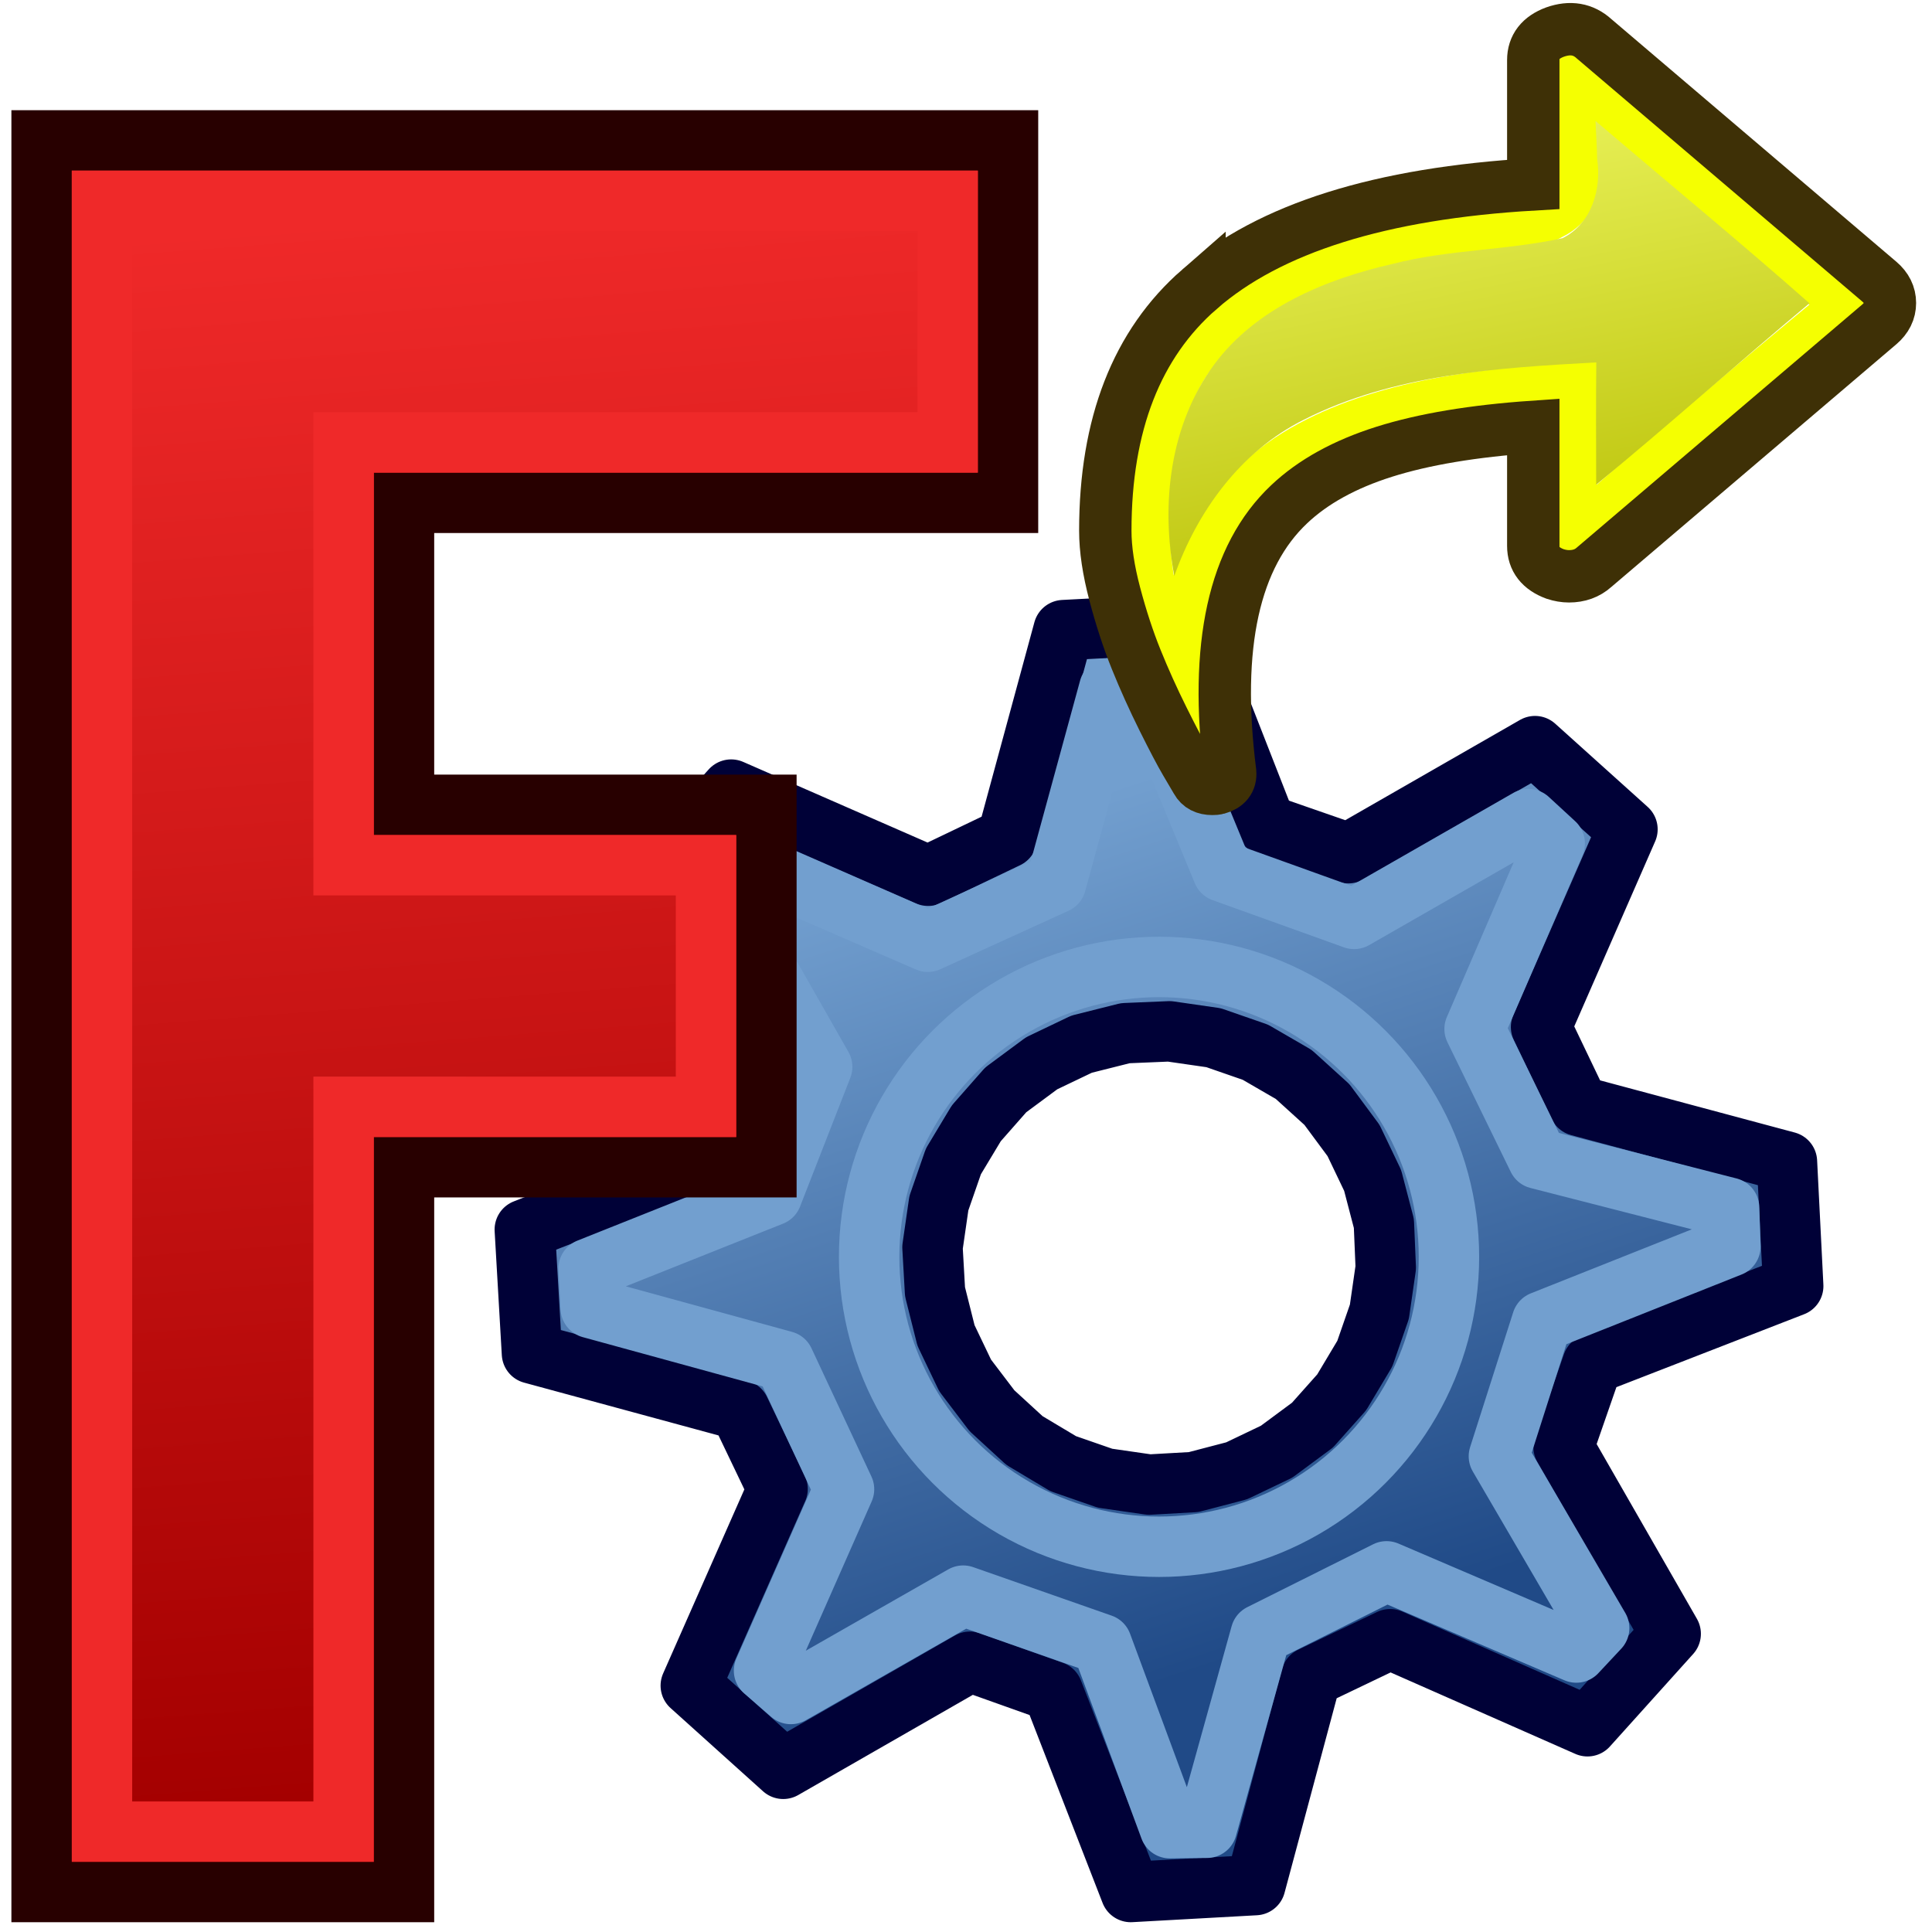 <?xml version="1.0" encoding="UTF-8" standalone="no"?>
<svg
   xmlns:dc="http://purl.org/dc/elements/1.1/"
   xmlns:cc="http://creativecommons.org/ns#"
   xmlns:rdf="http://www.w3.org/1999/02/22-rdf-syntax-ns#"
   xmlns:svg="http://www.w3.org/2000/svg"
   xmlns="http://www.w3.org/2000/svg"
   xmlns:xlink="http://www.w3.org/1999/xlink"
   xmlns:sodipodi="http://sodipodi.sourceforge.net/DTD/sodipodi-0.dtd"
   xmlns:inkscape="http://www.inkscape.org/namespaces/inkscape"
   version="1.1"
   id="svg3140"
   height="64px"
   width="64px"
   inkscape:version="0.91 r13725"
   sodipodi:docname="freecad_link.svg">
  <sodipodi:namedview
     pagecolor="#ffffff"
     bordercolor="#666666"
     borderopacity="1"
     objecttolerance="10"
     gridtolerance="10"
     guidetolerance="10"
     inkscape:pageopacity="0"
     inkscape:pageshadow="2"
     inkscape:window-width="1317"
     inkscape:window-height="744"
     id="namedview48"
     showgrid="false"
     inkscape:zoom="5.2149125"
     inkscape:cx="7.2112322"
     inkscape:cy="57.85529"
     inkscape:window-x="49"
     inkscape:window-y="24"
     inkscape:window-maximized="1"
     inkscape:current-layer="svg3140" />
  <defs
     id="defs3142">
    <linearGradient
       id="linearGradient3864">
      <stop
         style="stop-color:#71b2f8;stop-opacity:1;"
         offset="0"
         id="stop3866" />
      <stop
         style="stop-color:#002795;stop-opacity:1;"
         offset="1"
         id="stop3868" />
    </linearGradient>
    <linearGradient
       id="linearGradient3682">
      <stop
         id="stop3684"
         offset="0"
         style="stop-color:#ff6d0f;stop-opacity:1;" />
      <stop
         id="stop3686"
         offset="1"
         style="stop-color:#ff1000;stop-opacity:1;" />
    </linearGradient>
    <linearGradient
       id="linearGradient3864-9">
      <stop
         id="stop3866-1"
         offset="0"
         style="stop-color:#204a87;stop-opacity:1" />
      <stop
         id="stop3868-1"
         offset="1"
         style="stop-color:#729fcf;stop-opacity:1" />
    </linearGradient>
    <linearGradient
       id="linearGradient3682-0">
      <stop
         style="stop-color:#a40000;stop-opacity:1"
         offset="0"
         id="stop3684-0" />
      <stop
         style="stop-color:#ef2929;stop-opacity:1"
         offset="1"
         id="stop3686-0" />
    </linearGradient>
    <radialGradient
       xlink:href="#linearGradient3682-0-6"
       id="radialGradient3817-5-3"
       gradientUnits="userSpaceOnUse"
       gradientTransform="matrix(1.236,0.3,-0.832,3.388,-499.945,-167.331)"
       cx="270.583"
       cy="33.9"
       fx="270.583"
       fy="33.9"
       r="19.571" />
    <linearGradient
       id="linearGradient3682-0-6">
      <stop
         style="stop-color:#ff390f;stop-opacity:1"
         offset="0"
         id="stop3684-0-7" />
      <stop
         style="stop-color:#ff1000;stop-opacity:1;"
         offset="1"
         id="stop3686-0-5" />
    </linearGradient>
    <linearGradient
       gradientUnits="userSpaceOnUse"
       y2="7.711"
       x2="-211.402"
       y1="68.842"
       x1="-206.699"
       id="linearGradient3806"
       xlink:href="#linearGradient3682-0" />
    <linearGradient
       gradientTransform="matrix(1.009,0,0,1.009,-20.308,3.726)"
       gradientUnits="userSpaceOnUse"
       y2="26.521"
       x2="-157.325"
       y1="58.262"
       x1="-146.745"
       id="linearGradient3808"
       xlink:href="#linearGradient3864-9" />
    <linearGradient
       gradientTransform="matrix(1.009,0,0,1.009,-20.308,3.726)"
       gradientUnits="userSpaceOnUse"
       y2="26.521"
       x2="-157.325"
       y1="58.262"
       x1="-146.745"
       id="linearGradient3808-5"
       xlink:href="#linearGradient3864-9-6" />
    <linearGradient
       id="linearGradient3864-9-6">
      <stop
         id="stop3866-1-2"
         offset="0"
         style="stop-color:#204a87;stop-opacity:1" />
      <stop
         id="stop3868-1-9"
         offset="1"
         style="stop-color:#729fcf;stop-opacity:1" />
    </linearGradient>
    <linearGradient
       gradientTransform="matrix(1.009,0,0,1.009,-20.308,3.726)"
       gradientUnits="userSpaceOnUse"
       y2="26.521"
       x2="-157.325"
       y1="58.262"
       x1="-146.745"
       id="linearGradient3808-2"
       xlink:href="#linearGradient3864-9-7" />
    <linearGradient
       id="linearGradient3864-9-7">
      <stop
         id="stop3866-1-0"
         offset="0"
         style="stop-color:#204a87;stop-opacity:1" />
      <stop
         id="stop3868-1-93"
         offset="1"
         style="stop-color:#729fcf;stop-opacity:1" />
    </linearGradient>
    <linearGradient
       xlink:href="#linearGradient3774"
       id="linearGradient4316"
       gradientUnits="userSpaceOnUse"
       gradientTransform="matrix(-0.107,0,0,0.091,56.982,0.726)"
       x1="288.112"
       y1="358.158"
       x2="372.525"
       y2="7.542" />
    <linearGradient
       id="linearGradient3774">
      <stop
         style="stop-color:#bac107;stop-opacity:1"
         offset="0"
         id="stop3776" />
      <stop
         style="stop-color:#f6ff70;stop-opacity:1"
         offset="1"
         id="stop3778" />
    </linearGradient>
  </defs>
  <g
     id="layer1">
    <g
       transform="translate(-6e-6,-0.364)"
       id="layer1-4">
      <g
         id="g3813-3"
         transform="matrix(0.851,0,0,0.851,187.827,-0.196)">
        <g
           transform="translate(-1.814,1.939)"
           id="g4761">
          <path
             style="display:inline;overflow:visible;visibility:visible;fill:url(#linearGradient3808);fill-opacity:1;fill-rule:evenodd;stroke:#000137;stroke-width:2.351;stroke-linecap:round;stroke-linejoin:round;stroke-miterlimit:4;stroke-dasharray:none;stroke-dashoffset:0;stroke-opacity:1;marker:none;enable-background:accumulate"
             d="m -159.147,27.763 -7.266,4.169 -3.209,-1.114 -3.061,-7.824 -4.816,0.253 -2.197,8.09 -3.074,1.472 -7.668,-3.354 -3.239,3.599 4.169,7.266 -1.139,3.199 -7.824,3.061 0.279,4.825 8.09,2.197 1.472,3.074 -3.38,7.658 3.599,3.239 7.266,-4.169 3.225,1.149 3.036,7.815 4.851,-0.269 2.171,-8.1 3.074,-1.472 7.684,3.389 3.239,-3.599 -4.169,-7.266 1.123,-3.234 7.815,-3.036 -0.244,-4.841 -8.1,-2.171 -1.472,-3.074 3.364,-7.693 -3.599,-3.239 z m -10.883,11.916 1.492,0.865 1.292,1.172 1.035,1.398 0.744,1.555 0.438,1.676 0.072,1.718 -0.248,1.717 -0.566,1.63 -0.901,1.508 -1.137,1.276 -1.398,1.035 -1.555,0.744 -1.676,0.438 -1.727,0.098 -1.717,-0.248 -1.63,-0.566 -1.508,-0.901 -1.267,-1.162 -1.044,-1.373 -0.744,-1.555 -0.428,-1.702 -0.098,-1.727 0.248,-1.717 0.566,-1.63 0.891,-1.482 1.146,-1.302 1.398,-1.035 1.555,-0.744 1.702,-0.428 1.718,-0.072 1.717,0.248 1.63,0.566 z"
             id="path3659-5" />
          <path
             style="display:inline;overflow:visible;visibility:visible;fill:none;stroke:#729fcf;stroke-width:2.351;stroke-linecap:round;stroke-linejoin:round;stroke-miterlimit:4;stroke-dasharray:none;stroke-dashoffset:0;stroke-opacity:1;marker:none;enable-background:accumulate"
             d="m -159.407,30.604 -6.782,3.885 -5.114,-1.839 -2.978,-7.211 -1.439,0.078 -2.071,7.584 -4.992,2.277 -7.07,-3.073 -0.946,1.084 3.904,6.858 -1.956,5.011 -7.136,2.845 0.082,1.532 7.528,2.063 2.333,4.992 -3.115,7.061 1.046,0.909 6.707,-3.829 5.393,1.889 2.652,7.165 1.442,-0.017 2.096,-7.536 4.897,-2.447 7.387,3.161 0.89,-0.951 -3.904,-6.688 1.677,-5.25 7.335,-2.917 -0.05,-1.509 -7.442,-1.907 -2.466,-5.049 3.119,-7.225 z"
             id="path3659-5-6" />
          <circle
             r="8.694"
             cy="40.103"
             cx="41.157"
             style="fill:none;stroke:#729fcf;stroke-width:1.812;stroke-linecap:round;stroke-linejoin:round;stroke-miterlimit:4;stroke-dasharray:none;stroke-dashoffset:6;stroke-opacity:1"
             id="path3898"
             transform="matrix(1.298,0,0,1.298,-227.204,-4.41)" />
          <path
             style="display:inline;overflow:visible;visibility:visible;fill:url(#linearGradient3806);fill-opacity:1;fill-rule:evenodd;stroke:#280000;stroke-width:2.351;stroke-linecap:butt;stroke-linejoin:miter;stroke-miterlimit:4;stroke-dasharray:none;stroke-dashoffset:0;stroke-opacity:1;marker:none;enable-background:accumulate"
             d="m -217.28,4.185 1e-5,68.184 14.107,-2e-6 0,-28.214 14.107,0 0,-14.107 -14.107,0 0,-11.756 23.512,0 0,-14.107 z"
             id="rect3663-8" />
          <path
             style="display:inline;overflow:visible;visibility:visible;fill:none;stroke:#ef2929;stroke-width:2.351;stroke-linecap:butt;stroke-linejoin:miter;stroke-miterlimit:4;stroke-dasharray:none;stroke-dashoffset:0;stroke-opacity:1;marker:none;enable-background:accumulate"
             d="m -214.929,6.536 0,63.482 9.405,0 0,-28.214 14.107,0 0,-9.405 -14.107,0 0,-16.458 23.512,0 0,-9.405 z"
             id="rect3663-8-3" />
        </g>
        <g
           id="g4720"
           transform="matrix(0.711,0,0,0.711,-179.331,-0.485)">
          <path
             style="opacity:1;fill:none;fill-opacity:1;stroke:#f5ff01;stroke-width:3.441;stroke-linecap:round;stroke-linejoin:miter;stroke-miterlimit:4;stroke-dasharray:none;stroke-opacity:1"
             d="m 27.403,31.946 c -0.004,-2.232 0.234,-6.383 0.149,-8.724 -5.438,0.298 -11.087,1.189 -15.013,3.792 C 7.899,30.089 7.229,34.708 6.645,39.092 2.503,33.517 4.147,24.033 6.738,20.813 c 2.568,-3.191 6.525,-5.174 10.234,-6.066 3.053,-0.734 6.386,-0.949 9.445,-1.625 1.612,-0.8 1.107,-1.549 1.099,-4.253 -0.008,-2.619 -0.862,-5.625 1.926,-2.289 3.793,3.229 14.12,11.701 14.12,11.701 0,0 -13.806,11.378 -16.002,13.741"
             id="path4314-8" />
          <path
             id="path4312"
             d="m 7.468,17.443 c 3.823,-3.342 9.915,-5.256 18.274,-5.741 l 0,-6.806 c 0,-0.727 0.397,-1.238 1.19,-1.533 0.834,-0.294 1.546,-0.173 2.135,0.364 L 44.688,17.027 c 0.387,0.329 0.58,0.719 0.58,1.169 0,0.45 -0.193,0.84 -0.58,1.169 L 29.068,32.666 c -0.367,0.329 -0.824,0.494 -1.373,0.494 -0.244,0 -0.498,-0.043 -0.763,-0.13 -0.793,-0.295 -1.19,-0.805 -1.19,-1.533 l 0,-6.52 c -3.274,0.225 -5.994,0.68 -8.161,1.364 -2.166,0.684 -3.9,1.641 -5.201,2.871 -3.031,2.857 -4.109,7.75 -3.234,14.677 0.04,0.45 -0.193,0.745 -0.702,0.883 -0.061,0.018 -0.152,0.026 -0.274,0.026 -0.407,0 -0.691,-0.147 -0.854,-0.442 L 6.705,43.317 C 6.42,42.832 6.008,42.048 5.469,40.965 4.931,39.882 4.442,38.8 4.005,37.718 3.567,36.636 3.176,35.441 2.83,34.133 2.484,32.825 2.311,31.669 2.311,30.665 c 0,-5.819 1.719,-10.226 5.157,-13.223 z"
             style="opacity:1;fill:none;fill-opacity:1;stroke:#3e3006;stroke-width:2.868;stroke-miterlimit:4;stroke-dasharray:none;stroke-opacity:1" />
          <path
             style="opacity:1;fill:url(#linearGradient4316);fill-opacity:1;stroke:none;stroke-width:34.753;stroke-miterlimit:4;stroke-dasharray:none;stroke-opacity:1"
             d="m 29.488,8.517 c 3.793,3.229 7.642,6.399 11.373,9.695 -3.926,3.274 -7.72,6.688 -11.675,9.931 -0.004,-2.232 -0.018,-4.464 0.006,-6.695 -5.438,0.298 -11.098,0.65 -16.002,3.133 -3.498,1.742 -5.858,5.057 -7.102,8.562 -0.735,-3.927 -0.265,-8.244 2.181,-11.575 2.268,-3.073 6.074,-4.678 9.794,-5.517 3.04,-0.787 6.222,-0.73 9.28,-1.405 1.612,-0.8 2.142,-2.714 1.895,-4.335 -0.013,-0.689 -0.059,-1.388 -0.089,-2.082 0.113,0.096 0.226,0.192 0.339,0.288 z"
             id="path4314" />
        </g>
      </g>
    </g>
  </g>
</svg>
